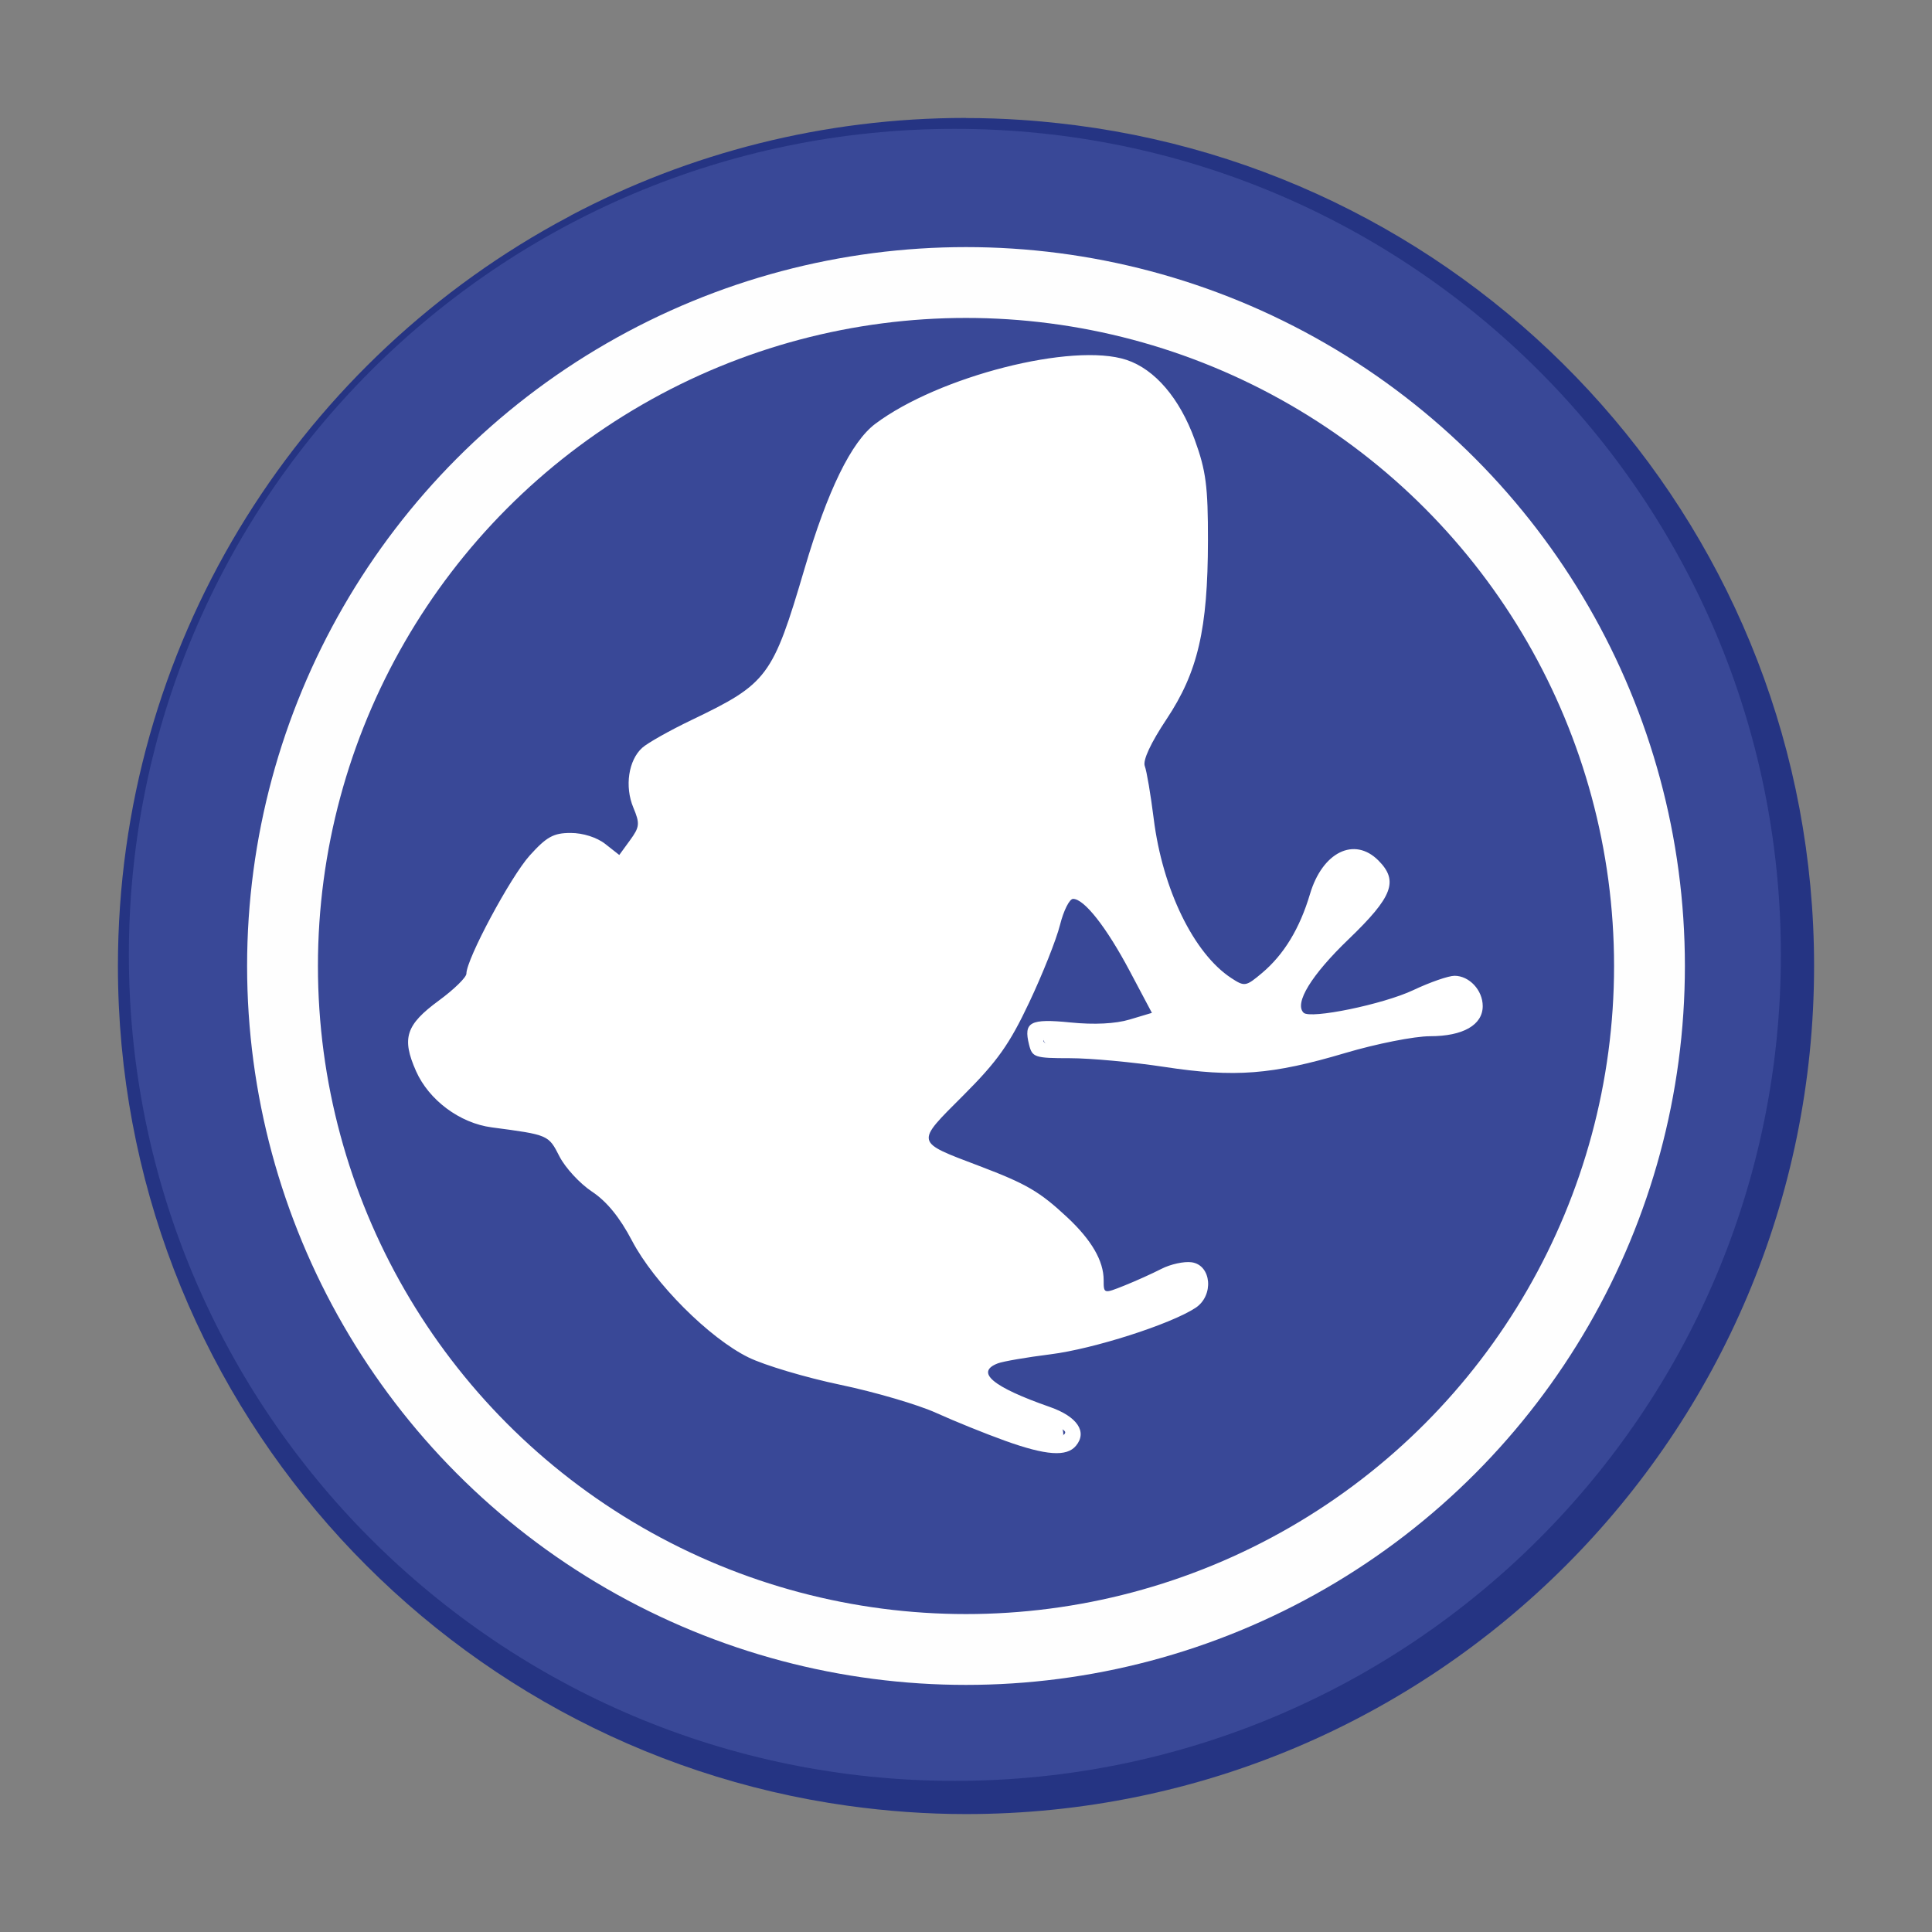 <svg height="512" viewBox="0 0 512 512" width="512" xmlns="http://www.w3.org/2000/svg">
 <rect x="0" y="0" width="512" height="512" fill="#808080" stroke="none"/>
 <path d="m471.95 253.05c0 120.9-98.01 218.9-218.9 218.9-120.9 0-218.9-98.01-218.9-218.9 0-120.9 98.01-218.9 218.9-218.9 120.9 0 218.9 98.01 218.9 218.9" fill="#ffffff" fill-rule="evenodd"/>
 <path d="m256 31.25c-37.815 0-73.45 9.344-104.72 25.844-.017.009-.014.054-.031.063-.008.004-.023-.004-.031 0-1.319.697-2.634 1.403-3.938 2.125-69.18 38.32-116.03 112.04-116.03 196.72 0 113.5 84.23 207.33 193.53 222.56.01.001.021-.001.031 0 10.208 1.419 20.588 2.188 31.19 2.188 124.12 0 224.75-100.63 224.75-224.75 0-114.22-85.18-208.47-195.5-222.78-3.095-.401-6.203-.748-9.344-1.031-1.709-.164-3.433-.295-5.156-.406-4.883-.331-9.801-.5-14.75-.5v-.031" fill="#152684" fill-opacity=".841"/>
 <path d="m-531.61-198.194l-120.72 22.625 26.625 27.13-.063.063-.031.031c-32.04 34.19-38.36 82.6-27.687 124.47 10.681 41.858 38.47 77.64 75.62 86.06.01.002.021-.002.031 0l5.188 1.188 1.375.313-.875-1.125-3.313-4.25c-42.19-54.09-46.915-124.61-8.469-164.28l28.28 28.813 24.03-121.03m78.875 0l .875 1.125 3.313 4.219c42.19 54.09 46.915 124.61 8.469 164.28l-28.28-28.813-24.03 121.06 120.72-22.656-26.625-27.12.063-.063h.031c32.04-34.19 38.36-82.6 27.688-124.47-10.681-41.858-38.47-77.64-75.62-86.06-.01-.002-.022.002-.031 0l-5.188-1.188-1.375-.313" fill="#ffffff"/>
 <path d="m266.277 381.789c-5.205-1.871-13.394-5.184-18.198-7.363-4.804-2.179-16.22-5.527-25.368-7.44-9.148-1.913-20.097-5.173-24.33-7.244-10.427-5.101-25.005-19.707-30.902-30.959-3.234-6.17-6.693-10.409-10.611-13.001-3.197-2.116-7.074-6.319-8.616-9.341-2.908-5.7-2.871-5.684-17.939-7.675-8.452-1.116-16.658-7.222-20.068-14.931-3.855-8.715-2.709-12.241 6.073-18.688 4.006-2.941 7.284-6.144 7.284-7.119 0-3.85 11.72-25.713 16.795-31.33 4.477-4.956 6.299-5.957 10.84-5.957 3.257 0 6.954 1.177 9.168 2.918l3.71 2.918 2.851-3.914c2.562-3.517 2.65-4.396.872-8.651-2.329-5.575-1.295-12.536 2.352-15.837 1.418-1.283 7.321-4.606 13.117-7.384 20.126-9.645 21.472-11.45 29.911-40.11 6.11-20.752 12.392-33.602 18.757-38.375 16.808-12.602 52.309-21.638 66.547-16.938 7.535 2.487 14.109 10.176 18.1 21.172 2.98 8.211 3.518 12.322 3.497 26.743-.035 23.48-2.666 34.816-10.984 47.325-4.196 6.31-6.329 10.909-5.754 12.408.503 1.31 1.569 7.607 2.37 13.994 2.345 18.7 10.612 35.677 20.543 42.184 3.542 2.321 3.871 2.267 8.153-1.336 5.802-4.882 10.001-11.793 12.712-20.922 3.305-11.129 11.748-15.284 18.117-8.915 5.421 5.421 3.835 9.617-7.904 20.903-9.857 9.477-14.427 16.942-11.911 19.458 1.76 1.76 21.139-2.234 29.09-5.996 4.408-2.086 9.319-3.792 10.913-3.792 3.919 0 7.474 3.819 7.474 8.029 0 5.003-5.217 7.986-13.965 7.986-4.122 0-14.221 1.999-22.444 4.441-19.457 5.78-29.294 6.539-47.924 3.698-8.349-1.273-19.637-2.315-25.086-2.315-9.292 0-9.962-.221-10.8-3.557-1.517-6.044.238-6.99 10.972-5.912 6.282.631 11.915.351 15.689-.78l5.888-1.764-5.888-11.1c-6.153-11.6-12.048-19.108-15.004-19.108-.956 0-2.515 3.112-3.465 6.915-.949 3.803-4.618 13.037-8.153 20.519-5.258 11.131-8.439 15.616-17.5 24.677-12.761 12.761-12.9 12.159 4.321 18.694 12.446 4.723 15.916 6.747 23.196 13.531 6.492 6.051 9.707 11.581 9.707 16.7 0 3.621.025 3.628 5.46 1.454 3.003-1.201 7.434-3.199 9.848-4.44 2.414-1.241 6.017-2.026 8.007-1.746 5.284.745 5.967 8.845 1.019 12.087-6.629 4.344-27.021 10.871-38.432 12.302-6.291.789-12.571 1.869-13.956 2.401-6.069 2.329-1.392 6.247 13.792 11.554 7.271 2.541 9.994 6.584 6.926 10.281-2.471 2.977-7.916 2.588-18.868-1.349zm16.015-2.242c0-.735-4.126-2.71-9.169-4.388-5.043-1.678-10.612-4.062-12.375-5.297-3.53-2.473-4.254-8.133-1.349-10.545 1.021-.848 9.386-2.803 18.587-4.345 18.179-3.047 40.134-11.631 38.833-15.183-.814-2.223-.919-2.202-11.961 2.425-10.57 4.429-17.043 4.888-16.666 1.181.672-6.604-.523-9.649-6.205-15.813-6.243-6.773-13.612-11.167-26.628-15.879-8.653-3.132-16.743-8.764-16.743-11.656 0-1.14 1.844-3.026 4.098-4.191 12.692-6.563 26.606-27.29 33.813-50.367 2.202-7.05 4.743-12.546 5.907-12.772 4.024-.782 12.826 8.587 19.404 20.655 3.663 6.72 6.661 13.541 6.661 15.158 0 4.243-8.192 6.495-21.232 5.837-8.042-.406-10.798-.074-10.798 1.303 0 1.365 3.712 1.857 14.195 1.884 7.807.019 17.143.72 20.746 1.556 11.836 2.747 23.561 1.917 40.314-2.855 8.691-2.475 20.373-5.005 25.96-5.622 8.788-.97 10.159-1.512 10.159-4.014 0-4.266-4.131-4.335-12.739-.215-4.204 2.012-12.803 4.411-19.11 5.33-9.905 1.444-11.774 1.365-13.716-.577-1.923-1.923-1.986-3.153-.433-8.499 1.347-4.635 4.449-8.773 12.006-16.013 7.748-7.424 10.077-10.564 9.716-13.103-.68-4.794-7.398-5.378-10.524-.915-1.279 1.825-2.325 4.509-2.325 5.965 0 4.024-5.341 13.634-11.152 20.066-7.037 7.789-12.449 7.869-20.05.298-8.31-8.277-16.843-27.231-16.843-37.411 0-2.509-.995-8.382-2.211-13.051l-2.211-8.489 7.355-11.466c8.752-13.644 10.552-21.165 10.755-44.961.11-12.897-.484-18.544-2.588-24.584-3.531-10.14-11.167-18.606-18.585-20.603-12.053-3.245-44.926 5.69-59.336 16.129-7.252 5.253-14.096 19.181-19.931 40.562-2.273 8.328-6.123 18.452-8.554 22.498-3.918 6.517-5.996 8.153-18.252 14.357-7.607 3.851-14.977 8.091-16.379 9.422-3.121 2.965-3.339 11.089-.364 13.558 1.201.997 2.184 2.431 2.184 3.187 0 1.162-5.158 8.894-8.944 13.408-.604.72-3.447-.754-6.318-3.276-6.592-5.788-9.42-5.761-15.334.148-4.153 4.149-17.447 29.001-17.447 32.615 0 .737-3.276 3.786-7.279 6.775-8.177 6.104-8.972 9.136-4.375 16.674 3.956 6.489 10.657 10.225 20.294 11.318 11.788 1.336 12.375 1.624 15.827 7.765 1.73 3.079 5.768 7.333 8.973 9.454 3.502 2.318 7.234 6.613 9.353 10.765 5.605 10.983 11.868 18.721 20.888 25.803 9.119 7.16 18.664 10.802 38.231 14.585 6.806 1.316 17.429 4.666 23.607 7.445 6.178 2.779 13.712 5.963 16.743 7.075 6.407 2.352 13.518 2.82 13.518.891z" fill="#ffffff"/>
 <path d="m288.188 96.719c-18.835 1.05-37.75 6.766-53.406 17.344-11.59 9.864-14.725 25.947-19.969 39.637-4.22 12.428-7.496 27.249-20.281 33.581-7.637 5.131-17.206 7.97-23.531 14.75-3.2 5.028-1.729 11.464 1.719 15.844-1.924 4.091-4.599 9.266-8.219 11.531-5.615-2.054-11.649-9.592-17.969-4.875-8.866 8.264-14.269 19.912-19.344 30.812-2.346 9.273-13.484 12.474-16.25 21.281 1.328 12.588 14.13 19.622 25.625 20.625 5.533.63 11.553 2.247 14.094 7.75 7.699 8.487 16.184 16.459 21.844 26.656 9.739 14.002 23.284 25.889 40.208 29.944 19.102 4.544 37.609 10.84 55.893 18.01 4.012.99 9.683 4.273 13.181.671.138-5.378-7.428-5.334-10.812-7.531-4.159-2.043-12.083-3.772-11.625-9.656 1.175-5.498 8.121-3.257 11.943-5.225 15.401-4.184 32.502-5.976 45.682-15.463 2.784-3.178-1.858-6.455-4.844-4.312-7.212 1.94-14.53 6.575-22.094 5.25.287-9.904-7.243-17.348-14.625-22.906-10.381-8.509-25.334-9.597-34.594-19.531-1.708-2.738 3.758-3.835 5.094-5.438 19.284-13.832 26.947-37.605 35.812-58.625.585-2.311 2.671-3.989 4.406-1.438 9.259 9.241 17.025 20.991 20.656 33.562-4.885 4.257-12.486 3.519-18.625 4.25-3.711.578-10.269-2.53-11.75 2.188 1.497 4.106 7.91 2.444 11.5 3.375 18.743.743 37.601 5.38 56.219.688 13.992-3.674 28.35-5.914 42.344-9.5 4.891-1.347 1.974-8.261-2.406-7.531-13.23 2.9-26.178 9.457-40.094 8.312-2.976-3.645-.131-9.954 2.506-13.3 5.23-8.134 14.187-13.761 18.119-22.637.905-6.287-9.348-8.632-12.125-3.031-4.161 6.296-4.414 14.452-9.675 20.304-3.551 5.641-10.317 13.404-17.637 9.196-11.962-8.271-17.935-23.569-20.652-37.577-1.274-7.922-2.534-15.854-4.723-23.579 9.74-13.813 17.938-29.494 17.752-46.812-.212-15.02 1.926-31.926-7.846-44.563-4.808-6.991-12.481-13.149-21.5-12.031z" fill="#ffffff"/>
 <circle cx="256" stroke="#fefefe" cy="256" r="181.13" stroke-width="18.771" fill="none"/>
</svg>
